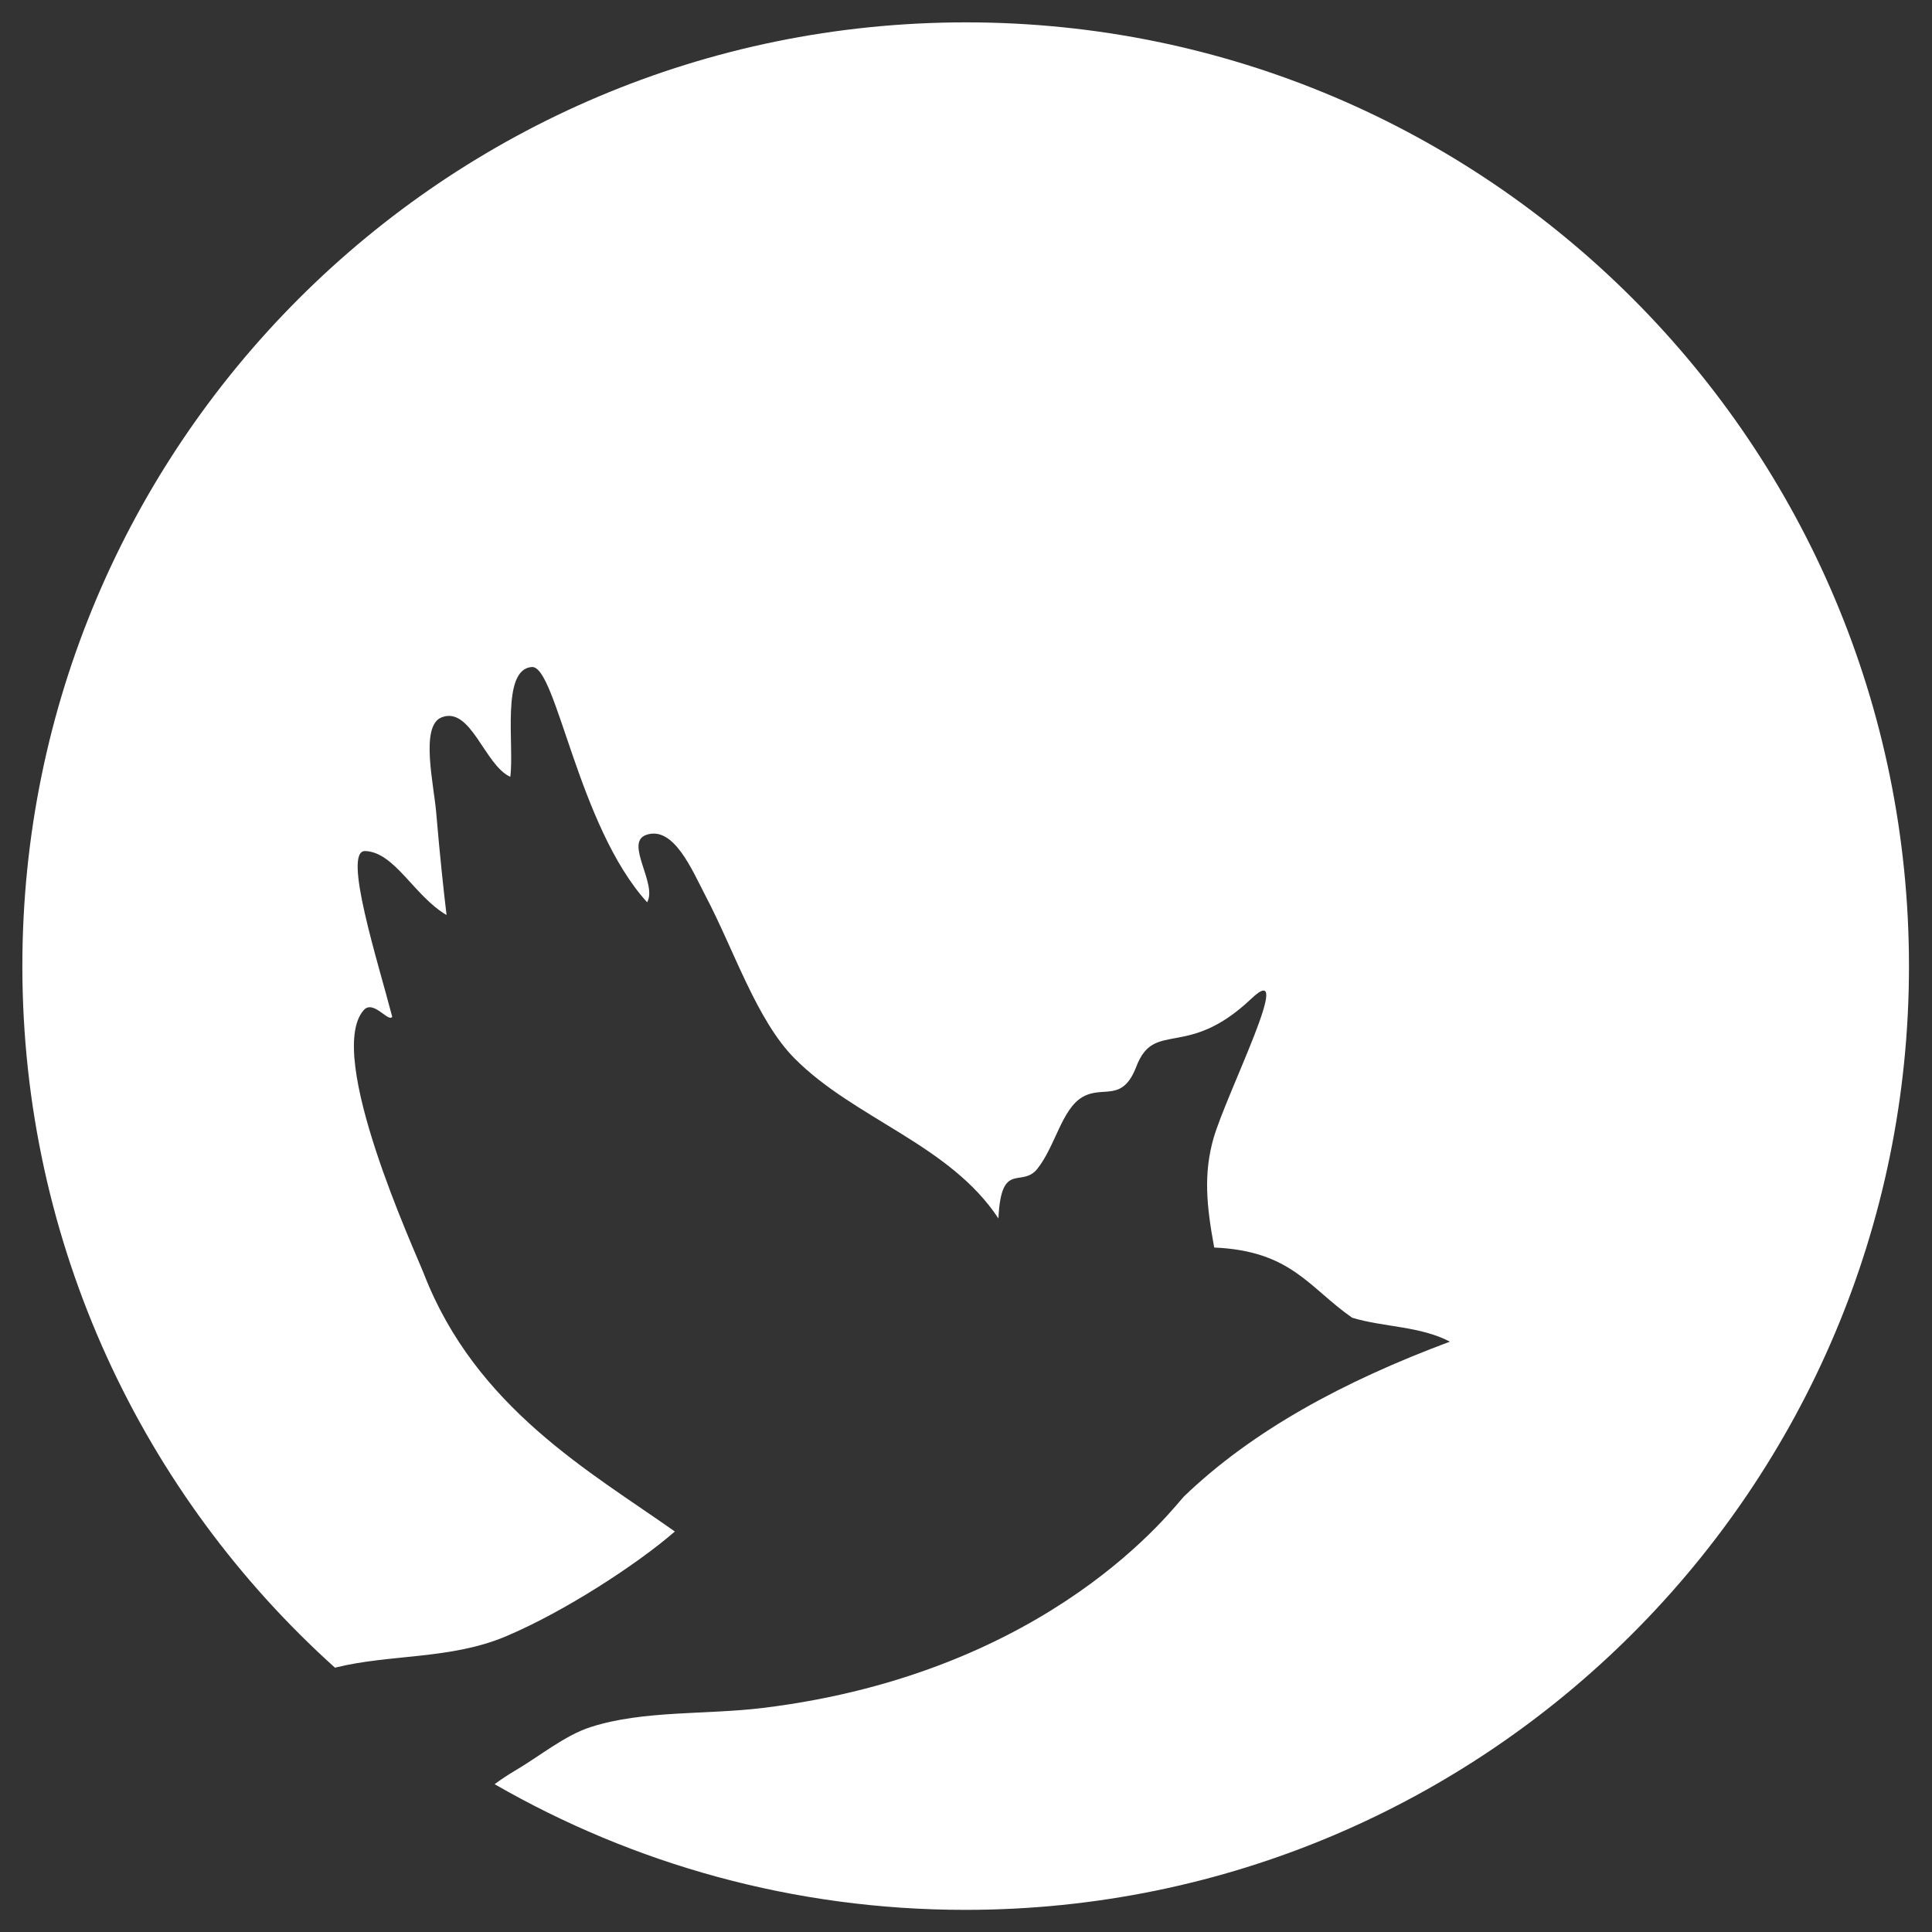 <?xml version="1.0" encoding="utf-8"?>
<!-- Generator: Adobe Illustrator 18.1.1, SVG Export Plug-In . SVG Version: 6.00 Build 0)  -->
<svg version="1.1" id="Layer_1" xmlns="http://www.w3.org/2000/svg" xmlns:xlink="http://www.w3.org/1999/xlink" x="0px" y="0px"
	 viewBox="0 0 864 864" enable-background="new 0 0 864 864" xml:space="preserve">
<rect x="0" y="0" width="864" height="864" fill="#333333" stroke="none"/>
<g display="none">
	<path display="inline" fill="none" d="M457.5,415.4c-4.4,1.6-11.4,7-17.1,5.3c-6.8-2-11.9-10.9-14.2-18c-1.8-5.7-3.3-11.8-3.3-17.9
		c0-0.5,0.1-5.9-0.2-6.1c-1-0.6-23.4,23.8-23.4,23.8c-6.6,7.2-6.5,18.8-6.5,30c0,6.5,0,11.6-1.8,17.9c-1.8,6.2-6.9,14.5-10.3,18
		c-4,4.2-7.8,9.5-11.4,13.9c-0.3,0.3-1.5,2.1-1.1,2.4c0.7,0.7,4.7-1.7,5.1-1.9c4.1-2.7,18.3-9.5,24.7-10.6
		c11.9-2.1,14.3-3.2,23.9-5.8c15.5-4.1,26.5-10.2,34.7-21.9c4.7-6.8,13.2-15.5,22.3-17.4c7.4-1.5,11.4-4.6,16.9-7.9
		c-2.1-0.6-4.1-0.2-5.6-1.3C481.7,411.9,468.8,411.3,457.5,415.4z"/>
	<path display="inline" fill="#40616F" d="M535.8,386.7l-14.3,15.2l-5.9,17.3l3.5,11.2l-5.6,16.7l0.9-6.3l2.7-10.5l-4.2-10.6
		l5.4-20.3l-13.7-32.5l-39.3,1.7l0.6-20.1l-47.1-0.2l13.3-29.4c-62.4,0-113.1,50.7-113.1,113.1c0,62.4,50.7,113.1,113.1,113.1
		c62.4,0,113.1-50.7,113.1-113.1C545.2,415.9,541.8,400.6,535.8,386.7z M478.8,427.1c-9.1,1.9-17.6,10.6-22.3,17.4
		c-8.2,11.7-19.2,17.8-34.7,21.9c-9.6,2.5-12,3.7-23.9,5.8c-6.3,1.1-20.6,7.9-24.7,10.6c-0.3,0.2-4.4,2.6-5.1,1.9
		c-0.3-0.3,0.9-2,1.1-2.4c3.5-4.4,7.3-9.7,11.4-13.9c3.3-3.5,8.5-11.8,10.3-18c1.8-6.3,1.8-11.3,1.8-17.9c0-11.2-0.1-22.8,6.5-30
		c0,0,22.3-24.4,23.4-23.8c0.2,0.1,0.2,5.5,0.2,6.1c0,6.1,1.5,12.2,3.3,17.9c2.3,7.1,7.4,16,14.2,18c5.8,1.7,12.8-3.7,17.1-5.3
		c11.3-4.1,24.2-3.6,32.6,2.4c1.5,1.1,3.5,0.6,5.6,1.3C490.2,422.5,486.2,425.5,478.8,427.1z"/>
</g>
<path fill="#00B7F1" d="M553.1,626.1"/>
<path fill="#00B7F1" d="M596.6,342.3"/>
<g>
	<path fill="#FFFFFF" d="M432,10C198.9,10,10,198.9,10,432c0,124.6,54,236.6,139.8,313.8c0.1,0,0.3-0.1,0.4-0.1
		c24.2-6,51.4-3.5,76-13.9c26.1-11,58.7-32.2,75.6-46.9c-37.6-26.6-89-55.2-112.3-115.4c-3.9-10-44.3-97.6-26.9-117.7
		c4.3-5,11.1,5.6,12.8,2.9c-6.3-24.3-22.4-74.5-12.1-74.1c13.2,0.4,22,20.2,36.4,28.6c-1.3-10.9-3-26.6-4.6-45.5
		c-1-12.6-7.4-39.1,2.4-42.9c13.1-5.1,19.2,21.4,30.7,26.6c1.9-13.8-4.3-48.3,9.7-49.1c10.9-0.6,20.6,71.3,51.5,105.2
		c4.7-8.2-10.2-26.6-0.5-30.1c12.3-4.4,20.6,15.7,26.5,27c12.9,24.5,22.9,55.7,39.9,72.9c26.9,27.1,69.4,38.5,91.2,71.6
		c1.2-26.2,10.4-13.4,17.4-22.2c8.1-10.2,10.9-26.7,20.2-32.1c9.3-5.4,17.8,2.8,24.1-13.7c8.1-21,22.5-2.9,51.3-30.2
		c20.3-19.3-10.8,41.7-16.8,62.3c-4.5,15.8-3.2,30,0.3,48.9c34.5,1.5,42.3,17.9,61.7,31.4c14.3,4.3,30.4,3.7,43.7,10.7
		c-47.5,17.7-88.2,39.7-118.9,69.2c-4,3.9-58.6,78.7-188.3,94.6c-25.5,3.1-53.4,1-76.9,8.5c-11.9,3.8-22.9,13.1-34.4,19.8
		c-3,1.8-5.9,3.7-8.7,5.8c62,35.7,133.8,56.2,210.5,56.2c233.1,0,422-188.9,422-422S665.1,10,432,10z"/>
</g>
</svg>
